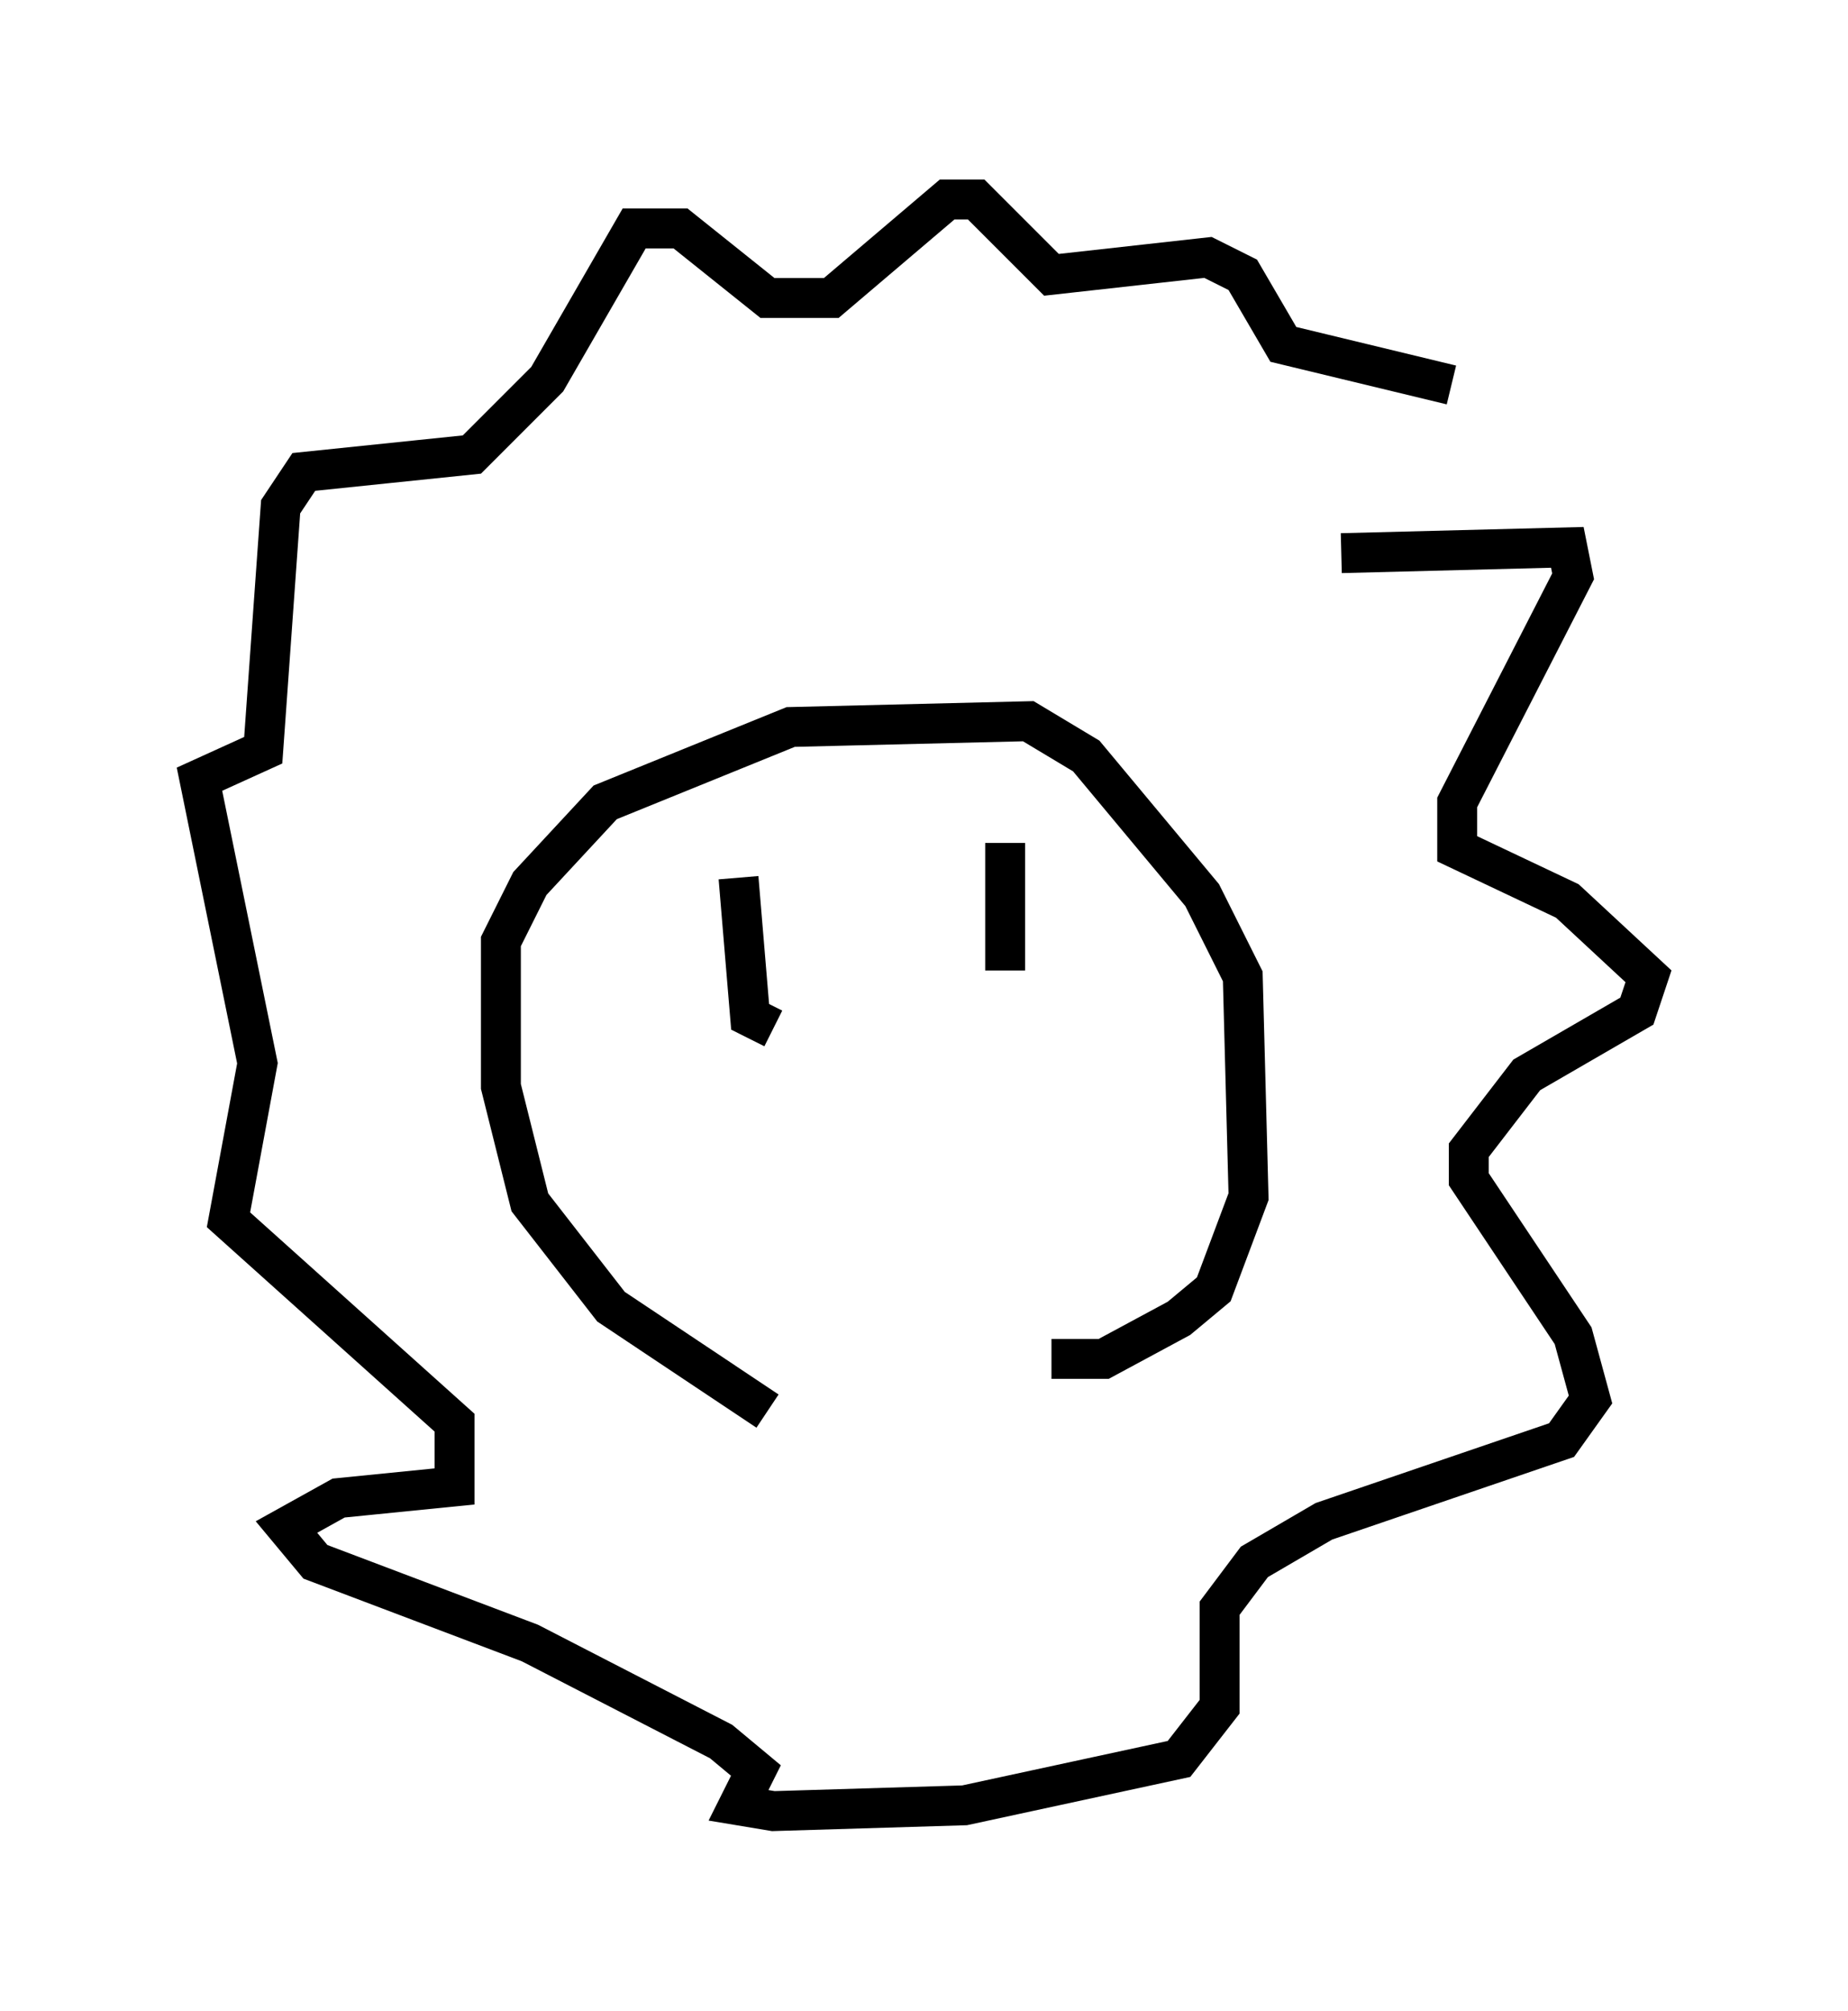 <?xml version="1.0" encoding="utf-8" ?>
<svg baseProfile="full" height="50.38" version="1.1" width="46.313" xmlns="http://www.w3.org/2000/svg" xmlns:ev="http://www.w3.org/2001/xml-events" xmlns:xlink="http://www.w3.org/1999/xlink"><defs /><rect fill="white" height="50.38" width="46.313" x="0" y="0" /><path d="M25.626, 35.357 m-6.391, 0.0 l-3.922, -2.615 -2.034, -2.615 l-0.726, -2.905 0.0, -3.631 l0.726, -1.453 1.888, -2.034 l4.648, -1.888 5.955, -0.145 l1.453, 0.872 2.905, 3.486 l1.017, 2.034 0.145, 5.52 l-0.872, 2.324 -0.872, 0.726 l-1.888, 1.017 -1.307, 0.0 m7.263, -20.19 l5.665, -0.145 0.145, 0.726 l-2.905, 5.665 0.0, 1.162 l2.76, 1.307 2.034, 1.888 l-0.291, 0.872 -2.76, 1.598 l-1.453, 1.888 0.0, 0.726 l2.615, 3.922 0.436, 1.598 l-0.726, 1.017 -5.955, 2.034 l-1.743, 1.017 -0.872, 1.162 l0.0, 2.469 -1.017, 1.307 l-5.374, 1.162 -4.793, 0.145 l-0.872, -0.145 0.436, -0.872 l-0.872, -0.726 -4.793, -2.469 l-5.374, -2.034 -0.726, -0.872 l1.307, -0.726 2.905, -0.291 l0.0, -1.598 -5.665, -5.084 l0.726, -3.922 -1.453, -7.117 l1.598, -0.726 0.436, -6.101 l0.581, -0.872 4.212, -0.436 l1.888, -1.888 2.179, -3.777 l1.162, 0.0 2.179, 1.743 l1.598, 0.0 2.905, -2.469 l0.726, 0.0 1.888, 1.888 l3.922, -0.436 0.872, 0.436 l1.017, 1.743 4.212, 1.017 m-17.866, 12.346 l0.291, 3.486 0.581, 0.291 m5.81, -4.648 l0.0, 3.196 " fill="none" stroke="black" stroke-width="1" /></svg>